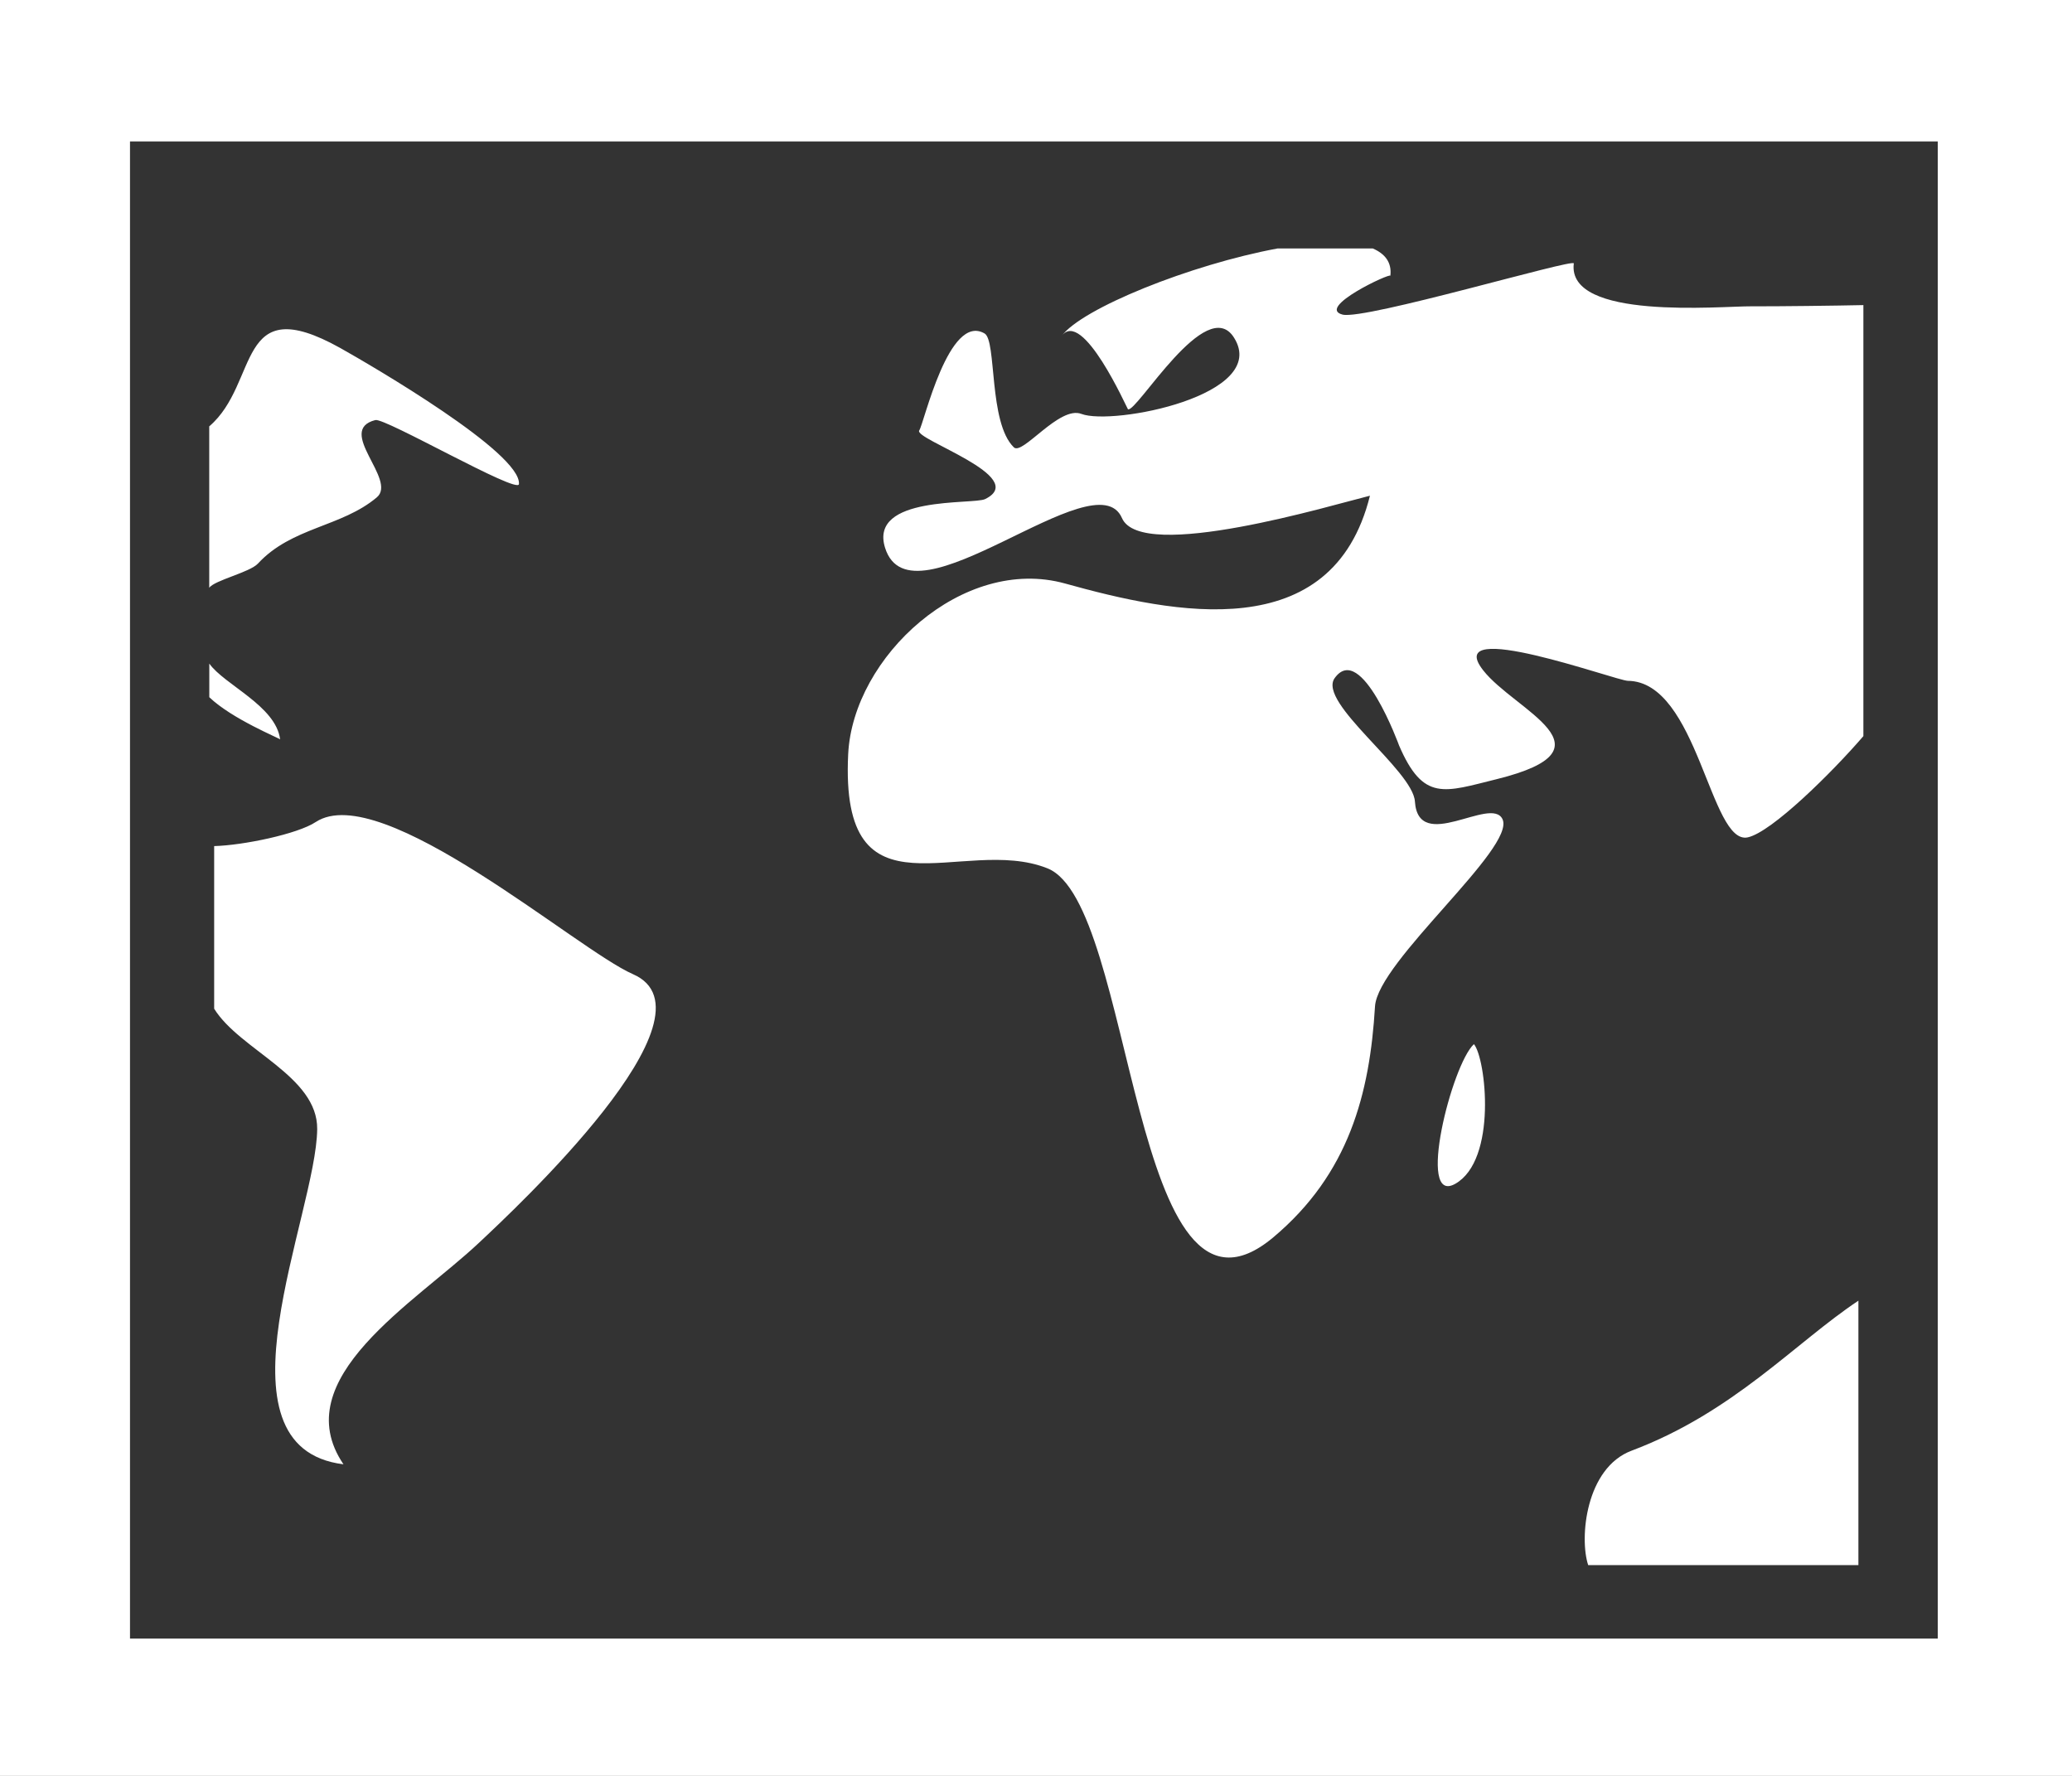 <?xml version="1.0" encoding="utf-8"?>
<!-- Generator: Adobe Illustrator 16.0.0, SVG Export Plug-In . SVG Version: 6.00 Build 0)  -->
<!DOCTYPE svg PUBLIC "-//W3C//DTD SVG 1.1//EN" "http://www.w3.org/Graphics/SVG/1.1/DTD/svg11.dtd">
<svg version="1.1"
	 class="map" xmlns:dc="http://purl.org/dc/elements/1.1/" xmlns:cc="http://creativecommons.org/ns#" xmlns:rdf="http://www.w3.org/1999/02/22-rdf-syntax-ns#" xmlns:svg="http://www.w3.org/2000/svg" xmlns:sodipodi="http://sodipodi.sourceforge.net/DTD/sodipodi-0.dtd" sodipodi:docname="ascent.svg"
	 xmlns="http://www.w3.org/2000/svg" xmlns:xlink="http://www.w3.org/1999/xlink" x="0px" y="0px" width="70px" height="60px"
	 viewBox="0 0 70 60" enable-background="new 0 0 70 60" xml:space="preserve">
<rect x="0" y="0" width="70" height="60" fill="#333333" stroke="none"/>
<path  fill="#FFFFFF" class="base" d="M11.604,49.473c-1.967-2.897,2.434-5.463,4.576-7.483c1.177-1.104,8.297-7.729,5.201-9.078
	c-1.888-0.823-8.494-6.59-10.713-5.14c-0.615,0.408-2.457,0.789-3.433,0.814v5.494c0.866,1.4,3.498,2.273,3.481,4.068
	C10.688,41.018,7.014,48.905,11.604,49.473z M12.729,16.805c0.705-0.593-1.402-2.266-0.049-2.613
	c0.326-0.084,4.822,2.517,4.852,2.164c0.09-1.053-4.953-3.99-6.039-4.6c-3.552-1.979-2.71,1.184-4.424,2.649v5.455
	c0.169-0.253,1.367-0.521,1.643-0.817C9.857,17.804,11.528,17.814,12.729,16.805z M49.163,39.997
	c1.425-0.806,1.039-4.229,0.632-4.72C49.045,35.964,47.842,40.737,49.163,39.997z M35.383,29.336
	c2.988,1.176,2.787,16.541,7.638,12.465c2.554-2.145,3.256-4.856,3.432-7.8c0.096-1.526,4.764-5.354,4.307-6.325
	c-0.383-0.803-2.842,1.178-2.959-0.598c-0.07-1.062-3.303-3.342-2.711-4.167c0.9-1.257,2.188,2.308,2.174,2.271
	c0.824,1.918,1.529,1.58,3.311,1.14c4.124-1.025,0.598-2.31-0.469-3.677c-1.416-1.813,4.507,0.355,4.887,0.357
	c2.372,0.021,2.782,5.562,4.053,5.289c0.812-0.177,2.855-2.199,3.906-3.42V10.308c-0.875,0.02-2.91,0.045-3.785,0.041
	c-1.031-0.008-6.24,0.485-5.998-1.449c0.023-0.184-7.058,1.918-7.812,1.729c-0.907-0.234,1.626-1.421,1.615-1.312
	c0.054-0.458-0.188-0.746-0.594-0.923h-3.215c-2.945,0.546-6.631,2.03-7.302,2.965c0.705-0.979,2.224,2.46,2.246,2.469
	c0.293,0.125,2.651-3.916,3.584-2.418c1.221,1.947-4.104,2.979-5.157,2.574c-0.746-0.287-1.988,1.409-2.281,1.131
	c-0.863-0.835-0.575-3.605-0.989-3.848c-1.212-0.71-2.048,3.044-2.208,3.275c-0.205,0.295,3.76,1.568,2.225,2.32
	c-0.396,0.193-3.936-0.131-3.38,1.646c0.882,2.814,7.115-3.059,8.003-1.005c0.657,1.511,7.147-0.454,8.378-0.755
	c-1.27,5.114-6.635,3.988-10.297,2.967c-3.455-0.961-7.165,2.479-7.33,5.758C28.367,31.283,32.507,28.191,35.383,29.336z
	 M55.123,49.012c-1.553,0.58-1.771,2.957-1.468,3.867h9.129v-8.934C60.666,45.35,58.564,47.719,55.123,49.012z M9.464,24.982
	c-0.142-1.133-1.882-1.842-2.393-2.562v1.136C7.84,24.295,9.46,24.949,9.464,24.982z M70,0H0v60h70V0z M65.465,55.361H4.392V4.779
	h61.073V55.361z"/>
</svg>
